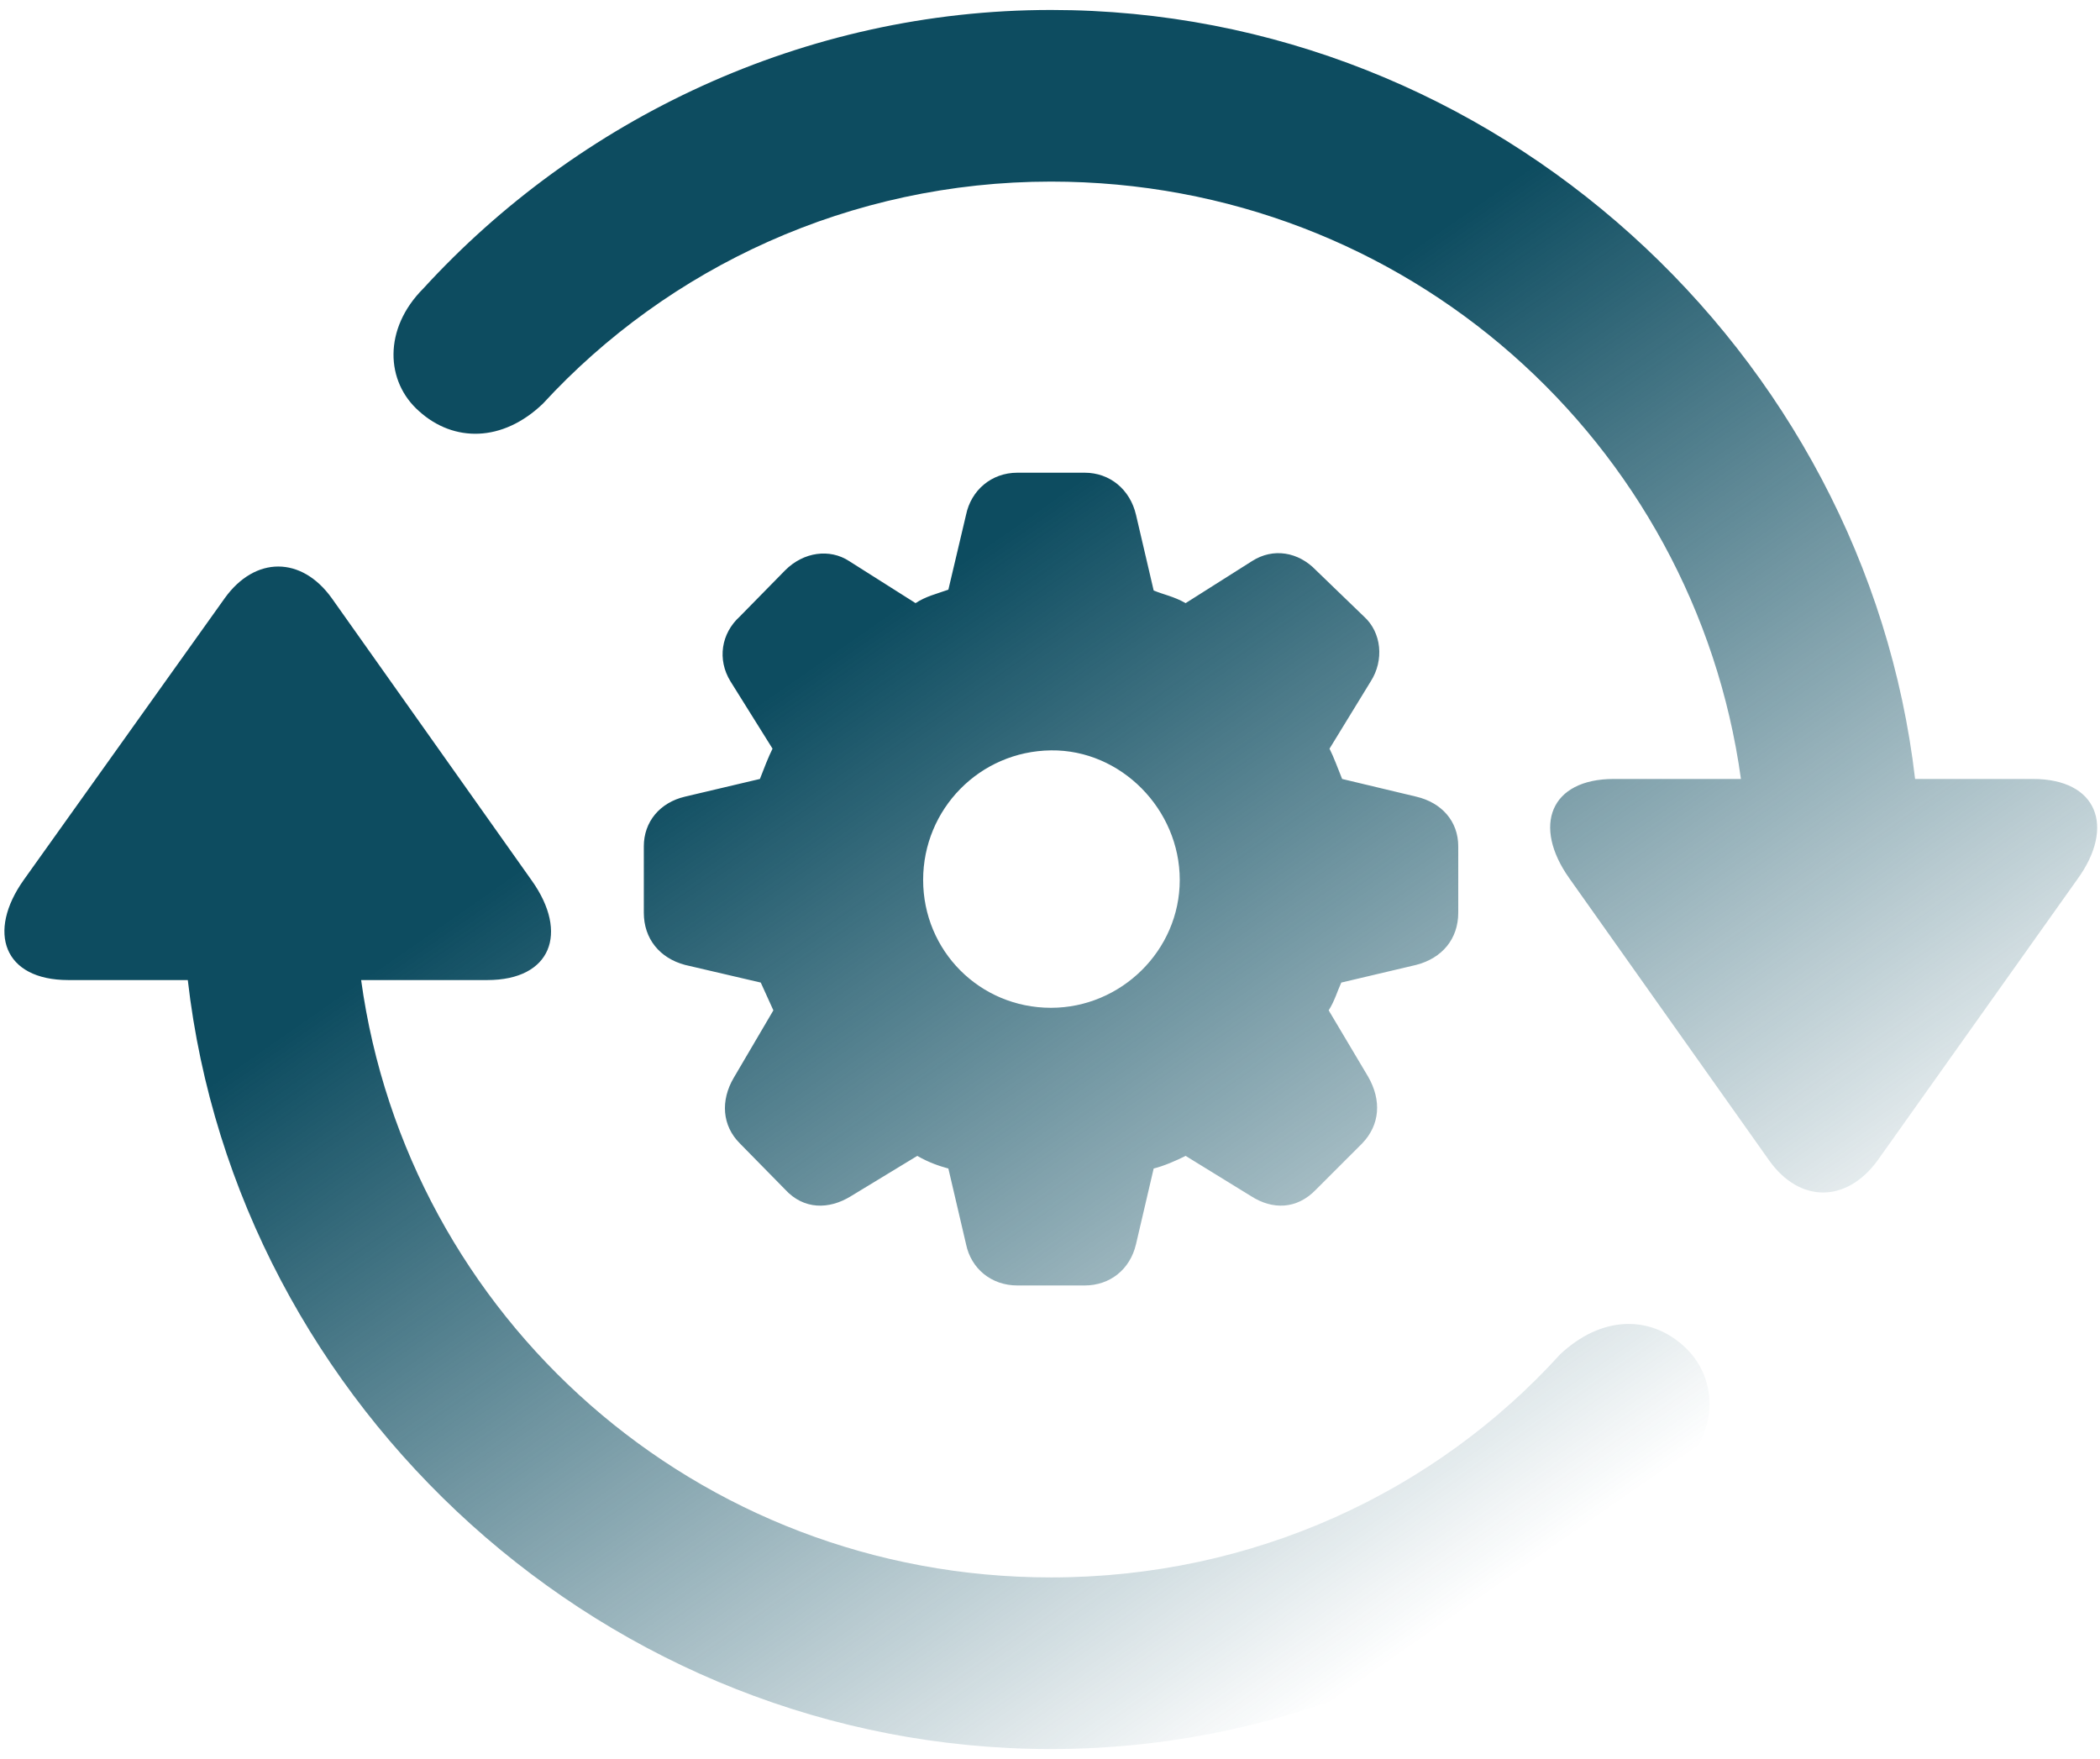 <svg width="117" height="98" viewBox="0 0 117 98" fill="none" xmlns="http://www.w3.org/2000/svg">
<path d="M23.588 16.07C32.213 6.648 44.776 0.555 58.557 0.555C83.307 0.555 103.932 19.633 106.698 43.398H113.26C116.87 43.398 117.854 46.07 115.745 48.977L104.588 64.68C102.854 67.023 100.276 67.023 98.588 64.68L87.432 48.93C85.37 46.023 86.354 43.398 89.916 43.398H96.995C94.416 24.695 78.385 10.117 58.557 10.117C47.354 10.117 37.229 14.898 30.245 22.492C27.995 24.648 25.276 24.648 23.354 22.914C21.479 21.273 21.338 18.32 23.588 16.07ZM56.682 71.617C55.229 71.617 54.104 70.68 53.823 69.32L52.838 65.102C52.323 64.961 51.76 64.773 51.104 64.398L47.401 66.648C46.182 67.398 44.776 67.398 43.745 66.273L41.213 63.695C40.229 62.711 40.135 61.305 40.885 60.039L43.088 56.289C42.854 55.773 42.62 55.258 42.385 54.742L38.166 53.758C36.76 53.383 35.87 52.305 35.87 50.852V47.148C35.87 45.789 36.76 44.711 38.166 44.383L42.338 43.398C42.573 42.789 42.807 42.18 43.041 41.711L40.698 37.961C39.948 36.742 40.182 35.289 41.213 34.352L43.745 31.773C44.776 30.742 46.229 30.555 47.307 31.258L51.01 33.602C51.573 33.227 52.182 33.086 52.838 32.852L53.823 28.68C54.104 27.32 55.229 26.336 56.682 26.336H60.432C61.838 26.336 62.963 27.273 63.291 28.68L64.276 32.898C64.838 33.133 65.401 33.227 66.057 33.602L69.76 31.258C70.932 30.508 72.338 30.742 73.323 31.773L75.995 34.352C76.979 35.242 77.12 36.789 76.37 37.961L74.073 41.711C74.307 42.18 74.495 42.695 74.776 43.398L78.901 44.383C80.307 44.711 81.245 45.742 81.245 47.148V50.852C81.245 52.305 80.354 53.383 78.901 53.758L74.729 54.742C74.495 55.258 74.354 55.773 74.026 56.289L76.229 59.992C76.979 61.305 76.885 62.664 75.901 63.695L73.323 66.273C72.245 67.398 70.885 67.398 69.713 66.648L66.057 64.398C65.495 64.68 64.838 64.961 64.276 65.102L63.291 69.32C62.963 70.727 61.838 71.617 60.432 71.617H56.682ZM1.323 49.023L12.526 33.32C14.213 30.977 16.792 30.977 18.479 33.32L29.635 49.07C31.698 51.977 30.713 54.602 27.151 54.602H20.12C22.698 73.352 38.776 87.883 58.557 87.883C69.854 87.883 79.979 83.102 86.916 75.461C89.213 73.305 91.885 73.258 93.807 74.992C95.682 76.68 95.823 79.633 93.62 81.883C84.948 91.352 72.385 97.445 58.557 97.445C33.807 97.445 13.182 78.367 10.463 54.602H3.807C0.198 54.602 -0.74 51.93 1.323 49.023ZM58.557 56.148C62.448 56.148 65.729 52.961 65.729 49.023C65.729 45.086 62.448 41.758 58.557 41.805C54.573 41.852 51.432 45.086 51.432 49.023C51.432 52.961 54.573 56.148 58.557 56.148Z" fill="url(#paint0_linear_2964_9925)"/>
<defs>
<linearGradient id="paint0_linear_2964_9925" x1="49" y1="34.5" x2="85.5" y2="87" gradientUnits="userSpaceOnUse">
<stop stop-color="#0D4C60"/>
<stop offset="1" stop-color="#0D4C60" stop-opacity="0"/>
</linearGradient>
</defs>
</svg>
